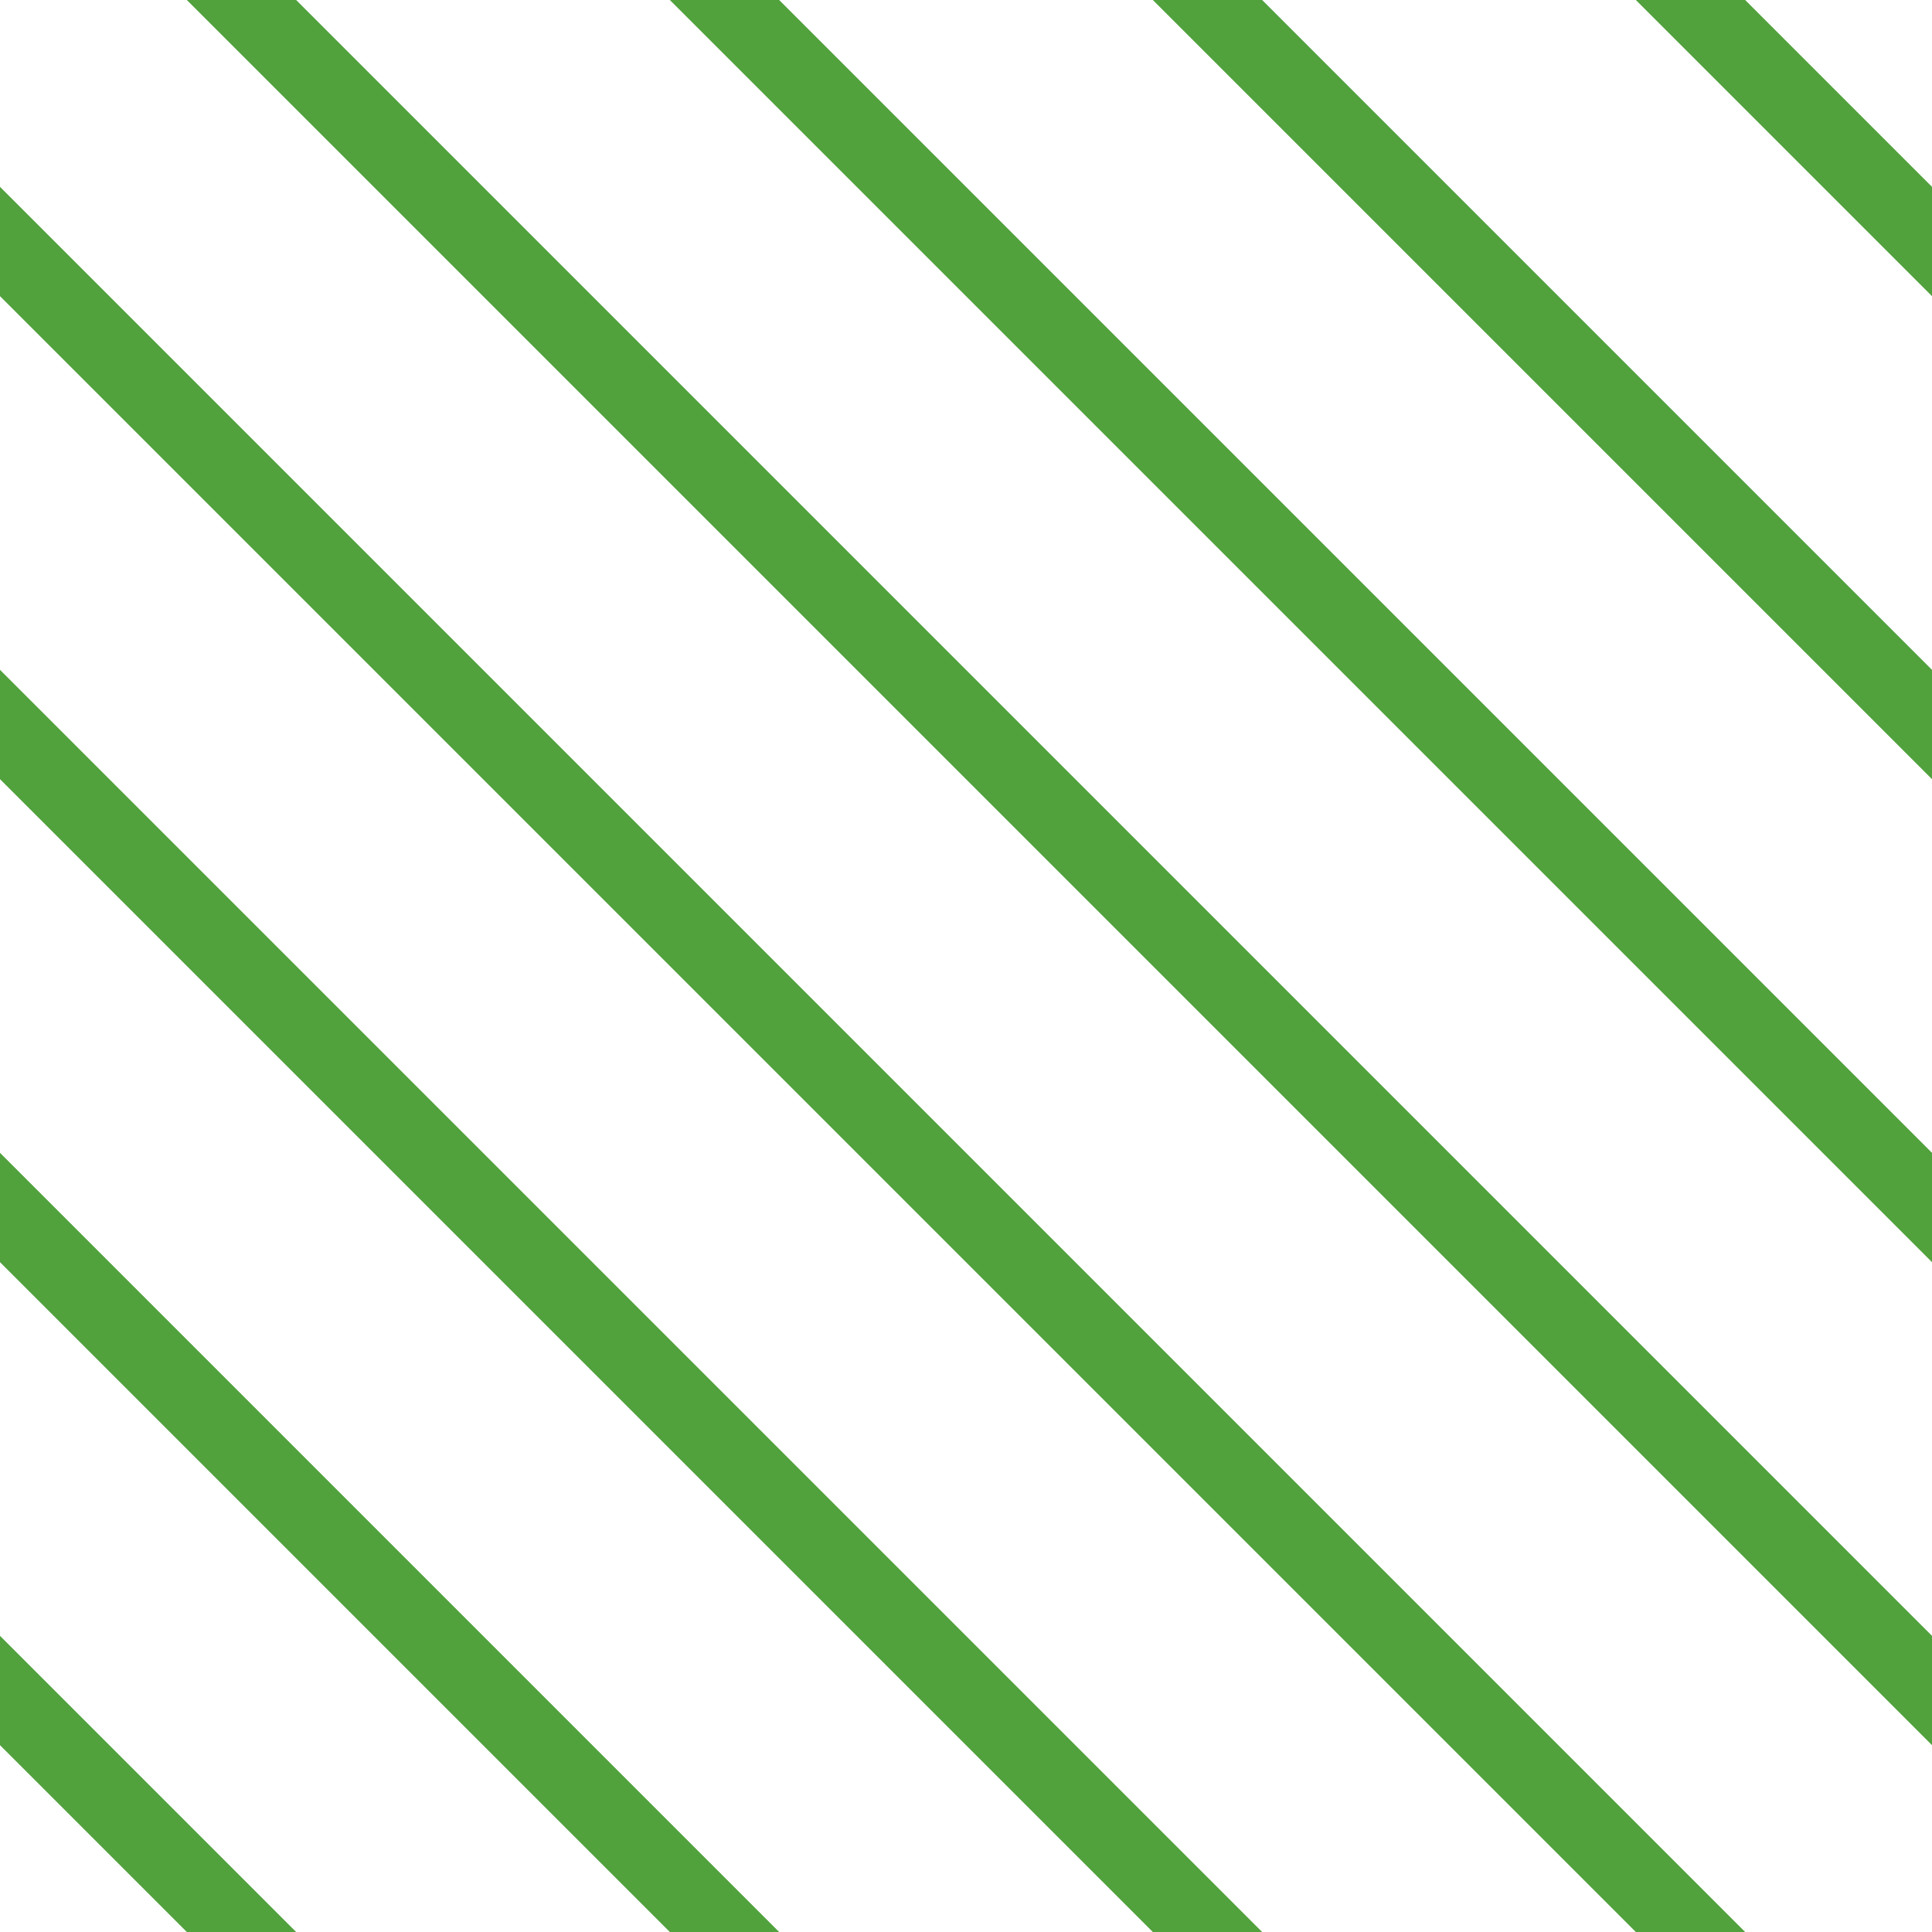 <?xml version="1.0" encoding="UTF-8"?>
<svg xmlns="http://www.w3.org/2000/svg" xmlns:xlink="http://www.w3.org/1999/xlink" style="isolation:isolate" viewBox="0 0 200 200" width="200" height="200">
<line x1='0' y1='25' x2='175' y2='200' stroke-width='8' stroke-linecap='square' stroke='#51A13D' />
<line x1='0' y1='75' x2='125' y2='200' stroke-width='8' stroke-linecap='square' stroke='#51A13D' />
<line x1='0' y1='125' x2='75' y2='200' stroke-width='8' stroke-linecap='square' stroke='#51A13D' />
<line x1='0' y1='175' x2='25' y2='200' stroke-width='8' stroke-linecap='square' stroke='#51A13D' />
<line x1='25' y1='0' x2='200' y2='175' stroke-width='8' stroke-linecap='square' stroke='#51A13D' />
<line x1='75' y1='0' x2='200' y2='125' stroke-width='8' stroke-linecap='square' stroke='#51A13D' />
<line x1='125' y1='0' x2='200' y2='75' stroke-width='8' stroke-linecap='square' stroke='#51A13D' />
<line x1='175' y1='0' x2='200' y2='25' stroke-width='8' stroke-linecap='square' stroke='#51A13D' />
</svg>
